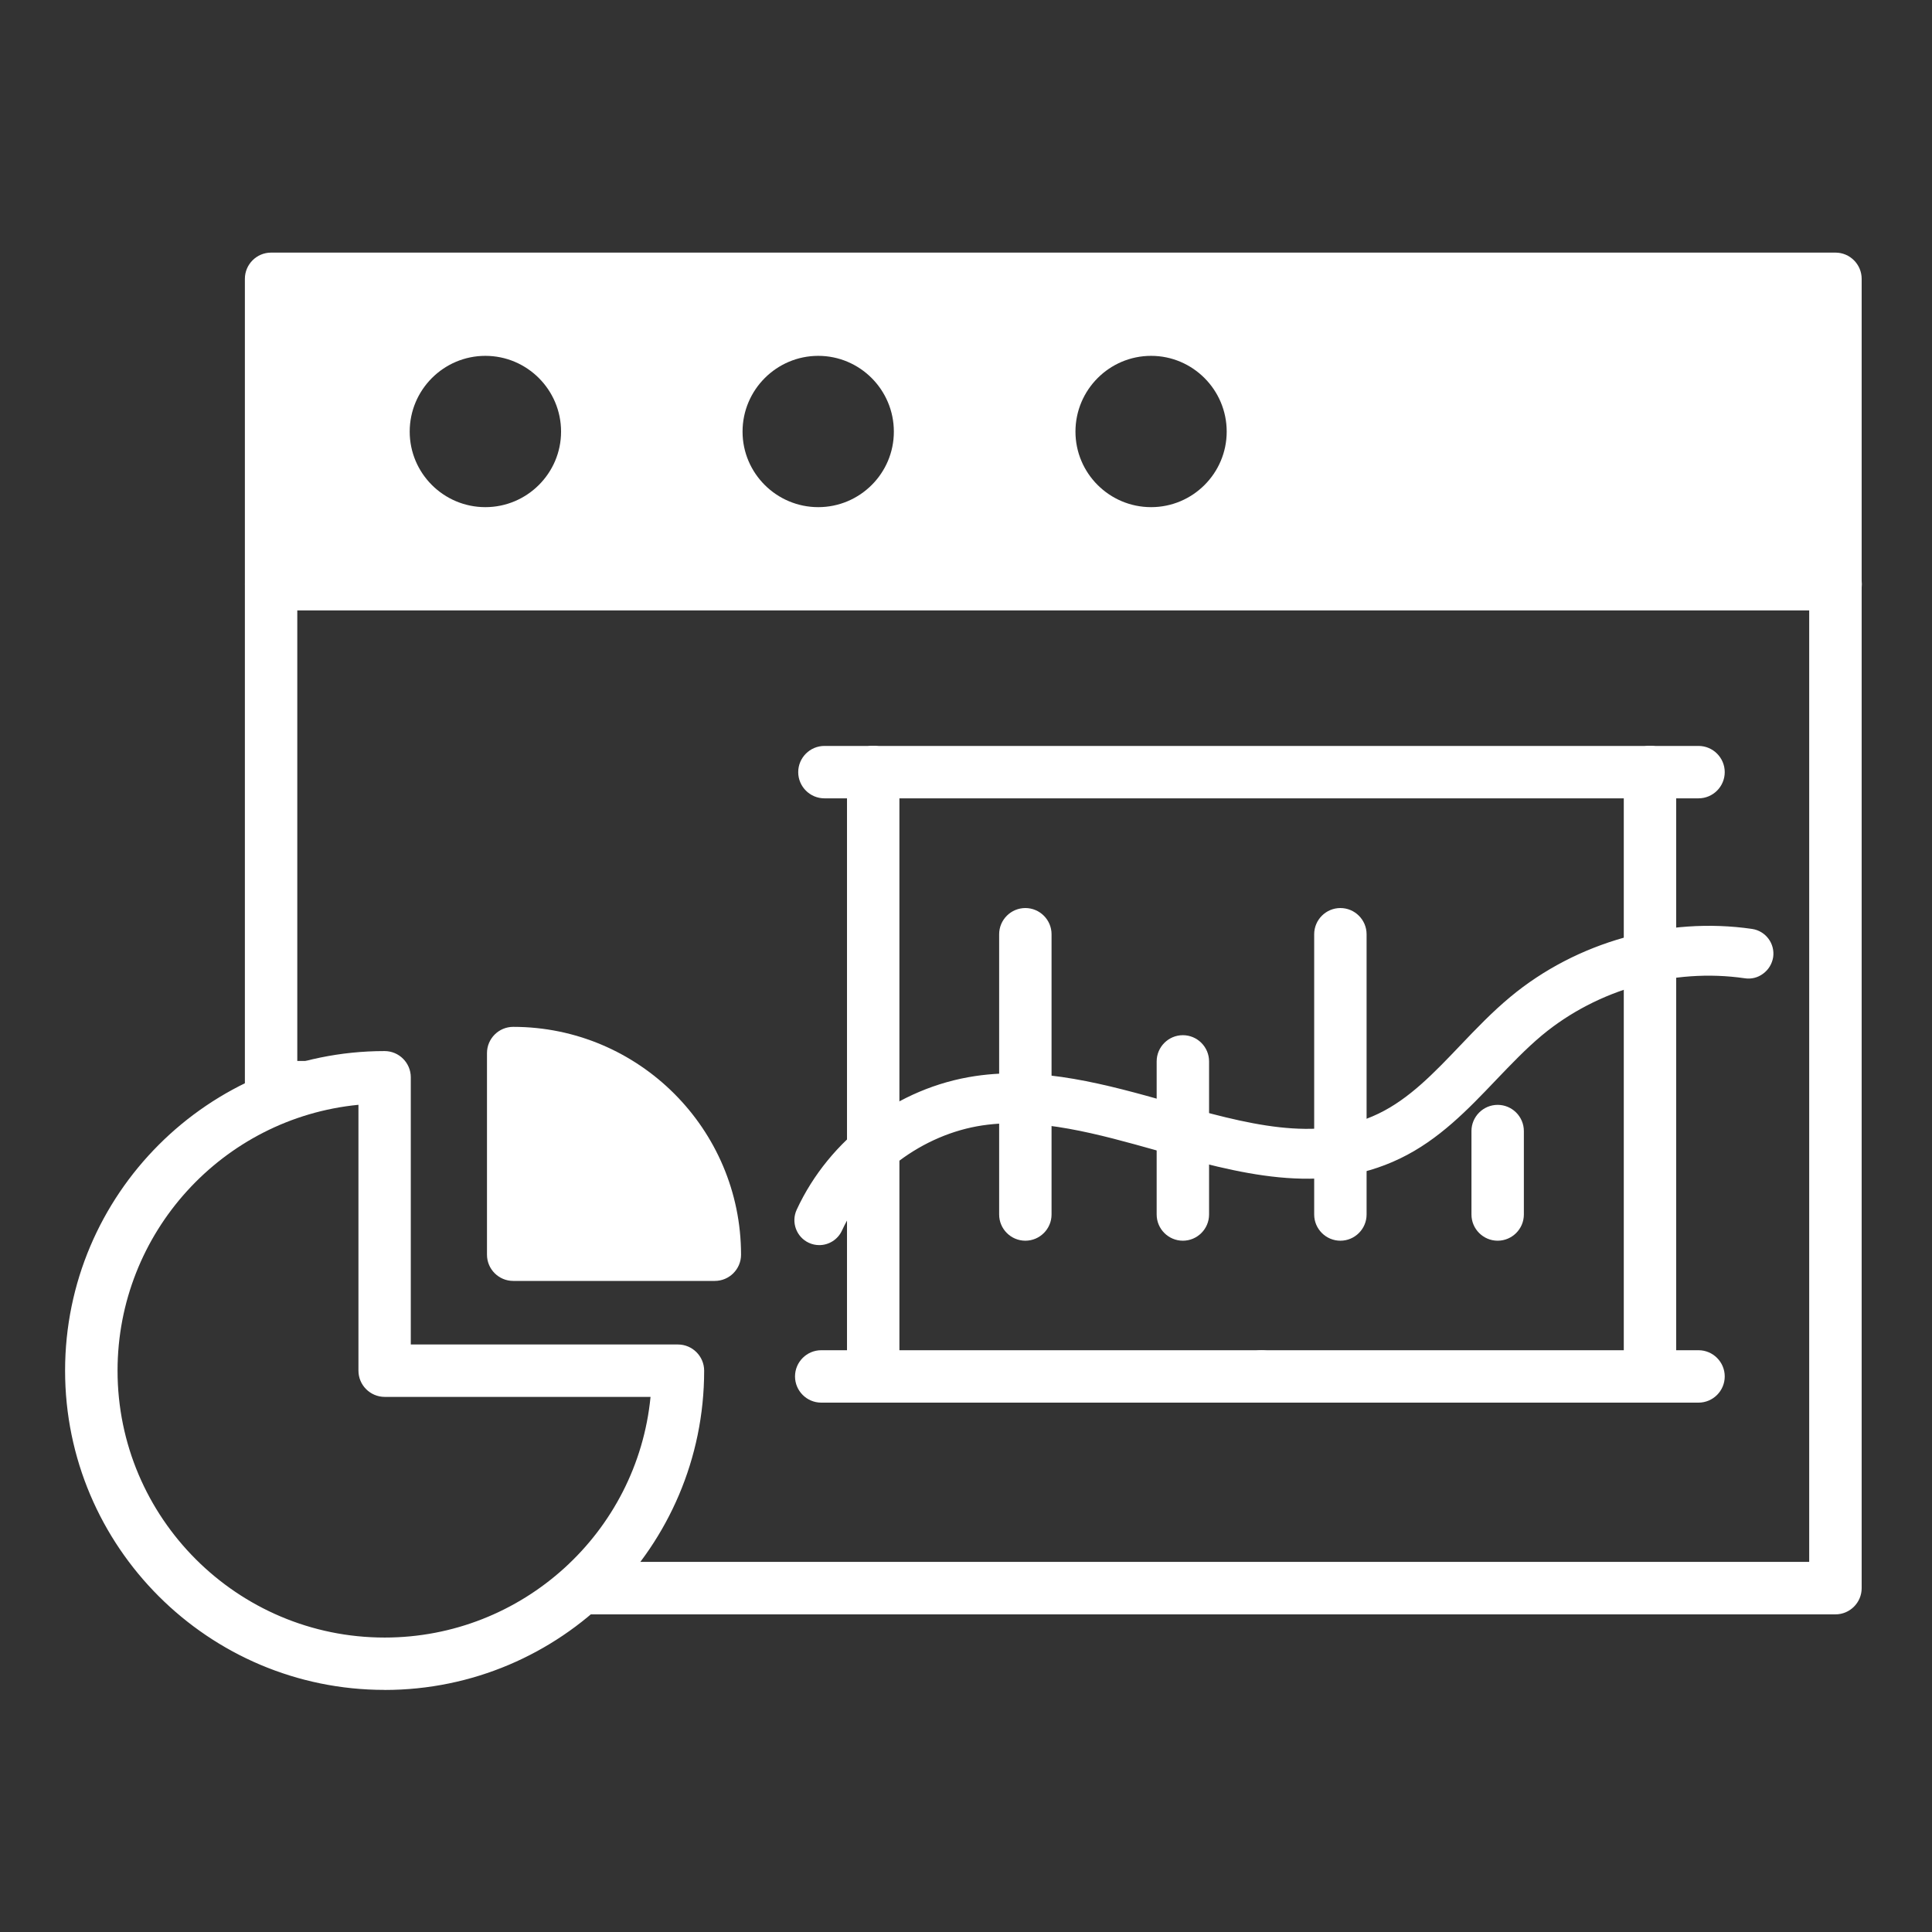 <svg xmlns:dc="http://purl.org/dc/elements/1.1/" xmlns:cc="http://creativecommons.org/ns#" xmlns:rdf="http://www.w3.org/1999/02/22-rdf-syntax-ns#" xmlns:svg="http://www.w3.org/2000/svg" xmlns="http://www.w3.org/2000/svg" xmlns:sodipodi="http://sodipodi.sourceforge.net/DTD/sodipodi-0.dtd" xmlns:inkscape="http://www.inkscape.org/namespaces/inkscape" sodipodi:docname="painel.svg" inkscape:version="1.0 (1.0+r73+1)" width="32.0" height="32.0" version="1.1" style=""><rect width="100%" height="100%" fill="#333333" stroke="none"/><rect id="backgroundrect" width="100%" height="100%" x="0" y="0" fill="none" stroke="none"/>
  <defs id="defs1800"/>
  <sodipodi:namedview inkscape:window-maximized="0" inkscape:window-y="27" inkscape:window-x="67" inkscape:window-height="1023" inkscape:window-width="1795" showgrid="true" inkscape:document-rotation="0" inkscape:current-layer="layer1" inkscape:document-units="px" inkscape:cy="14.865399" inkscape:cx="17.684284" inkscape:zoom="20.103946" inkscape:pageshadow="2" inkscape:pageopacity="0.0" borderopacity="1.0" bordercolor="#666666" pagecolor="#ffffff" id="base">
    <inkscape:grid type="xygrid" id="grid1809"/>
  </sodipodi:namedview>
  
<g class="currentLayer" style=""><title>Layer 1</title><g id="layer1" inkscape:groupmode="layer" inkscape:label="Layer 1" class="" fill="#ffffff" fill-opacity="1">
    <g id="g3596" style="" fill="#ffffff" fill-opacity="1">
      <g style="" id="g4323" stroke-width="0" fill="#ffffff" fill-opacity="1">
        <g id="g1254" style="stroke: none; stroke-opacity: 1;" stroke-width="0" fill="#ffffff" fill-opacity="1">
          <path d="m5.937,18.299 c-2.251,0.219 -3.99,2.121 -3.99,4.404 c0,2.437 1.984,4.42 4.424,4.42 c2.282,0 4.184,-1.737 4.404,-3.986 H6.371 C6.132,23.136 5.937,22.942 5.937,22.702 zm0.434,9.151 c-2.62,0 -4.751,-2.129 -4.751,-4.747 c0,-2.514 1.964,-4.597 4.471,-4.744 C6.136,17.957 6.18,17.972 6.213,18.003 C6.246,18.034 6.264,18.077 6.264,18.122 v4.58 c0,0.059 0.048,0.107 0.107,0.107 H10.952 c0.045,0 0.088,0.019 0.119,0.051 c0.031,0.033 0.047,0.077 0.044,0.122 c-0.147,2.505 -2.23,4.467 -4.744,4.467 m0,-9.713 c-2.738,0 -4.965,2.228 -4.965,4.965 c0,2.735 2.227,4.961 4.965,4.961 c2.738,0 4.966,-2.226 4.966,-4.961 c0,-0.059 -0.048,-0.107 -0.107,-0.107 H6.641 c-0.09,0 -0.164,-0.073 -0.164,-0.164 V17.843 c0,-0.059 -0.048,-0.107 -0.107,-0.107 m0,10.254 c-2.918,0 -5.292,-2.372 -5.292,-5.288 c0,-2.918 2.374,-5.293 5.292,-5.293 c0.239,0 0.434,0.195 0.434,0.434 V22.269 h4.425 c0.239,0 0.434,0.195 0.434,0.434 c0,2.916 -2.375,5.288 -5.293,5.288 " style="fill-rule: nonzero; stroke: none; stroke-opacity: 1;" id="path1256" stroke-width="0" fill="#ffffff" fill-opacity="1"/>
        </g>
        <g id="g1262" style="stroke: none; stroke-opacity: 1;" stroke-width="0" fill="#ffffff" fill-opacity="1">
          <path d="m11.558,20.675 h-2.787 c-0.09,0 -0.164,-0.073 -0.164,-0.164 v-2.787 c0,-0.046 0.019,-0.09 0.053,-0.121 c0.034,-0.031 0.081,-0.045 0.124,-0.042 C10.349,17.698 11.583,18.933 11.72,20.497 C11.725,20.543 11.709,20.588 11.678,20.622 C11.647,20.656 11.603,20.675 11.558,20.675 m-3.058,-3.34 c-0.059,0 -0.107,0.048 -0.107,0.107 v3.34 c0,0.059 0.048,0.107 0.107,0.107 h3.34 c0.059,0 0.107,-0.048 0.107,-0.107 c0,-1.901 -1.547,-3.447 -3.447,-3.447 M11.84,21.216 h-3.34 c-0.239,0 -0.434,-0.195 -0.434,-0.434 v-3.34 c0,-0.239 0.195,-0.434 0.434,-0.434 c2.081,0 3.774,1.693 3.774,3.774 c0,0.239 -0.195,0.434 -0.434,0.434 " style="fill-rule: nonzero; stroke: none; stroke-opacity: 1;" id="path1264" stroke-width="0" fill="#ffffff" fill-opacity="1"/>
        </g>
        <g id="g1270" style="stroke: none; stroke-opacity: 1;" stroke-width="0" fill="#ffffff" fill-opacity="1">
          <path d="m9.741,26.197 c-0.056,0.073 -0.113,0.145 -0.173,0.216 l20.833,-0.001 c0.059,0 0.107,-0.048 0.107,-0.107 v-21.687 c0,-0.059 -0.048,-0.107 -0.107,-0.107 H4.491 c-0.059,0 -0.107,0.048 -0.107,0.107 V18.007 c0,0.012 0.002,0.024 0.006,0.034 c0.039,-0.071 0.083,-0.131 0.133,-0.181 c0.026,-0.027 0.054,-0.051 0.083,-0.074 c-0.005,-0.016 -0.008,-0.033 -0.008,-0.05 V4.888 c0,-0.09 0.073,-0.164 0.164,-0.164 h25.369 c0.09,0 0.164,0.073 0.164,0.164 V26.034 C30.294,26.124 30.221,26.197 30.13,26.197 zM30.401,26.739 H9.246 c-0.044,0 -0.078,-0.012 -0.101,-0.019 c-0.056,-0.019 -0.107,-0.07 -0.118,-0.128 c-0.011,-0.058 0,-0.121 0.045,-0.159 l0.05,-0.04 c0.039,-0.032 0.079,-0.064 0.116,-0.103 c0.104,-0.108 0.195,-0.228 0.291,-0.355 c0.031,-0.041 0.079,-0.065 0.13,-0.065 h20.307 v-20.819 h-25.042 v12.522 h0.153 c0.049,0 0.09,0.012 0.119,0.021 c0.077,0.023 0.128,0.099 0.117,0.179 c-0.01,0.079 -0.075,0.14 -0.155,0.143 c-0.156,0.004 -0.293,0.064 -0.405,0.176 c-0.052,0.053 -0.096,0.13 -0.134,0.236 c-0.025,0.07 -0.094,0.117 -0.17,0.108 c-0.224,-0.021 -0.393,-0.206 -0.393,-0.428 v-13.39 c0,-0.239 0.195,-0.434 0.434,-0.434 h25.911 c0.239,0 0.434,0.195 0.434,0.434 V26.305 c0,0.239 -0.195,0.434 -0.434,0.434 " style="fill-rule: nonzero; stroke: none; stroke-opacity: 1;" id="path1272" stroke-width="0" fill="#ffffff" fill-opacity="1"/>
        </g>
        <g id="g1274" style="stroke: none; stroke-opacity: 1;" stroke-width="0" fill="#ffffff" fill-opacity="1">
          <path d="m19.066,8.4 c-0.691,0 -1.253,-0.561 -1.253,-1.251 c0,-0.692 0.562,-1.255 1.253,-1.255 c0.69,0 1.252,0.563 1.252,1.255 C20.318,7.838 19.757,8.4 19.066,8.4 m-5.513,0 c-0.691,0 -1.254,-0.561 -1.254,-1.251 c0,-0.692 0.563,-1.255 1.254,-1.255 c0.69,0 1.252,0.563 1.252,1.255 C14.806,7.838 14.244,8.4 13.553,8.4 m-5.514,0 c-0.691,0 -1.253,-0.561 -1.253,-1.251 c0,-0.692 0.562,-1.255 1.253,-1.255 c0.692,0 1.254,0.563 1.254,1.255 C9.293,7.838 8.73,8.4 8.039,8.4 m-3.655,1.067 h25.863 v-4.85 h-25.863 z" style="fill-rule: nonzero; stroke: none; stroke-opacity: 1;" id="path1276" stroke-width="0" fill="#ffffff" fill-opacity="1"/>
        </g>
        <g id="g1282" style="stroke: none; stroke-opacity: 1;" stroke-width="0" fill="#ffffff" fill-opacity="1">
          <path d="m4.491,9.569 c-0.059,0 -0.107,0.048 -0.107,0.107 c0,0.059 0.048,0.107 0.107,0.107 h25.913 c0.059,0 0.107,-0.048 0.107,-0.107 C30.51,9.617 30.462,9.569 30.403,9.569 zM30.403,10.11 H4.491 c-0.239,0 -0.434,-0.195 -0.434,-0.434 c0,-0.239 0.195,-0.434 0.434,-0.434 h25.913 c0.239,0 0.434,0.195 0.434,0.434 c0,0.239 -0.195,0.434 -0.434,0.434 " style="fill-rule: nonzero; stroke: none; stroke-opacity: 1;" id="path1284" stroke-width="0" fill="#ffffff" fill-opacity="1"/>
        </g>
        <g id="g1294" style="stroke: none; stroke-opacity: 1;" stroke-width="0" fill="#ffffff" fill-opacity="1">
          <path d="m27.329,12.682 c-0.059,0 -0.107,0.048 -0.107,0.107 c0,0.059 0.048,0.107 0.107,0.107 h0.804 c0.059,0 0.107,-0.048 0.107,-0.107 C28.24,12.73 28.192,12.682 28.134,12.682 zM28.134,13.223 H27.329 c-0.239,0 -0.434,-0.195 -0.434,-0.434 c0,-0.239 0.195,-0.434 0.434,-0.434 h0.804 c0.239,0 0.434,0.195 0.434,0.434 c0,0.239 -0.195,0.434 -0.434,0.434 " style="fill-rule: nonzero; stroke: none; stroke-opacity: 1;" id="path1296" stroke-width="0" fill="#ffffff" fill-opacity="1"/>
        </g>
        <g id="g1302" style="stroke: none; stroke-opacity: 1;" stroke-width="0" fill="#ffffff" fill-opacity="1">
          <path d="m14.463,12.682 c-0.059,0 -0.107,0.048 -0.107,0.107 c0,0.059 0.048,0.107 0.107,0.107 h12.866 c0.059,0 0.107,-0.048 0.107,-0.107 C27.436,12.73 27.388,12.682 27.329,12.682 zM27.329,13.223 H14.463 c-0.239,0 -0.434,-0.195 -0.434,-0.434 c0,-0.239 0.195,-0.434 0.434,-0.434 h12.866 c0.239,0 0.434,0.195 0.434,0.434 c0,0.239 -0.195,0.434 -0.434,0.434 " style="fill-rule: nonzero; stroke: none; stroke-opacity: 1;" id="path1304" stroke-width="0" fill="#ffffff" fill-opacity="1"/>
        </g>
        <g id="g1310" style="stroke: none; stroke-opacity: 1;" stroke-width="0" fill="#ffffff" fill-opacity="1">
          <path d="m13.655,12.682 c-0.059,0 -0.107,0.048 -0.107,0.107 c0,0.059 0.048,0.107 0.107,0.107 h0.808 c0.059,0 0.107,-0.048 0.107,-0.107 C14.57,12.73 14.522,12.682 14.463,12.682 zM14.463,13.223 H13.655 c-0.239,0 -0.434,-0.195 -0.434,-0.434 c0,-0.239 0.195,-0.434 0.434,-0.434 h0.808 c0.239,0 0.434,0.195 0.434,0.434 c0,0.239 -0.195,0.434 -0.434,0.434 " style="fill-rule: nonzero; stroke: none; stroke-opacity: 1;" id="path1312" stroke-width="0" fill="#ffffff" fill-opacity="1"/>
        </g>
        <g id="g1318" style="stroke: none; stroke-opacity: 1;" stroke-width="0" fill="#ffffff" fill-opacity="1">
          <path d="m27.329,22.691 c-0.059,0 -0.107,0.048 -0.107,0.107 c0,0.059 0.048,0.107 0.107,0.107 h0.804 c0.059,0 0.107,-0.048 0.107,-0.107 C28.24,22.739 28.192,22.691 28.134,22.691 zM28.134,23.232 H27.329 c-0.239,0 -0.434,-0.195 -0.434,-0.434 c0,-0.239 0.195,-0.434 0.434,-0.434 h0.804 c0.239,0 0.434,0.195 0.434,0.434 c0,0.239 -0.195,0.434 -0.434,0.434 " style="fill-rule: nonzero; stroke: none; stroke-opacity: 1;" id="path1320" stroke-width="0" fill="#ffffff" fill-opacity="1"/>
        </g>
        <g id="g1326" style="stroke: none; stroke-opacity: 1;" stroke-width="0" fill="#ffffff" fill-opacity="1">
          <path d="m20.896,22.691 c-0.059,0 -0.107,0.048 -0.107,0.107 c0,0.059 0.048,0.107 0.107,0.107 h6.433 c0.059,0 0.107,-0.048 0.107,-0.107 C27.436,22.739 27.388,22.691 27.329,22.691 zM27.329,23.232 H20.896 c-0.239,0 -0.434,-0.195 -0.434,-0.434 c0,-0.239 0.195,-0.434 0.434,-0.434 h6.433 c0.239,0 0.434,0.195 0.434,0.434 c0,0.239 -0.195,0.434 -0.434,0.434 " style="fill-rule: nonzero; stroke: none; stroke-opacity: 1;" id="path1328" stroke-width="0" fill="#ffffff" fill-opacity="1"/>
        </g>
        <g id="g1342" style="stroke: none; stroke-opacity: 1;" stroke-width="0" fill="#ffffff" fill-opacity="1">
          <path d="m14.463,22.691 c-0.059,0 -0.107,0.048 -0.107,0.107 c0,0.059 0.048,0.107 0.107,0.107 h6.429 c0.059,0 0.107,-0.048 0.107,-0.107 c0,-0.059 -0.048,-0.107 -0.107,-0.107 zM20.892,23.232 H14.463 c-0.239,0 -0.434,-0.195 -0.434,-0.434 c0,-0.239 0.195,-0.434 0.434,-0.434 h6.429 c0.239,0 0.434,0.195 0.434,0.434 c0,0.239 -0.195,0.434 -0.434,0.434 " style="fill-rule: nonzero; stroke: none; stroke-opacity: 1;" id="path1344" stroke-width="0" fill="#ffffff" fill-opacity="1"/>
        </g>
        <g id="g1350" style="stroke: none; stroke-opacity: 1;" stroke-width="0" fill="#ffffff" fill-opacity="1">
          <path d="m13.602,22.691 c-0.059,0 -0.107,0.048 -0.107,0.107 c0,0.059 0.048,0.107 0.107,0.107 h0.861 c0.059,0 0.107,-0.048 0.107,-0.107 C14.57,22.739 14.522,22.691 14.463,22.691 zM14.463,23.232 H13.602 c-0.239,0 -0.434,-0.195 -0.434,-0.434 c0,-0.239 0.195,-0.434 0.434,-0.434 h0.861 c0.239,0 0.434,0.195 0.434,0.434 c0,0.239 -0.195,0.434 -0.434,0.434 " style="fill-rule: nonzero; stroke: none; stroke-opacity: 1;" id="path1352" stroke-width="0" fill="#ffffff" fill-opacity="1"/>
        </g>
        <g id="g1358" style="stroke: none; stroke-opacity: 1;" stroke-width="0" fill="#ffffff" fill-opacity="1">
          <path d="m14.463,12.682 c-0.059,0 -0.107,0.048 -0.107,0.107 v9.928 c0,0.118 0.214,0.119 0.213,0 V12.789 C14.57,12.73 14.522,12.682 14.463,12.682 m0,10.469 c-0.239,0 -0.434,-0.195 -0.434,-0.434 v-9.928 c0,-0.239 0.195,-0.434 0.434,-0.434 c0.239,0 0.434,0.195 0.434,0.434 v9.928 c0,0.239 -0.195,0.434 -0.434,0.434 " style="fill-rule: nonzero; stroke: none; stroke-opacity: 1;" id="path1360" stroke-width="0" fill="#ffffff" fill-opacity="1"/>
        </g>
        <g id="g1366" style="stroke: none; stroke-opacity: 1;" stroke-width="0" fill="#ffffff" fill-opacity="1">
          <path d="m27.329,12.682 c-0.059,0 -0.107,0.048 -0.107,0.107 v10.009 c0,0.118 0.214,0.118 0.214,0 V12.789 C27.436,12.73 27.388,12.682 27.329,12.682 m0,10.55 c-0.239,0 -0.434,-0.195 -0.434,-0.434 v-10.009 c0,-0.239 0.195,-0.434 0.434,-0.434 c0.239,0 0.434,0.195 0.434,0.434 v10.009 c0,0.239 -0.195,0.434 -0.434,0.434 " style="fill-rule: nonzero; stroke: none; stroke-opacity: 1;" id="path1368" stroke-width="0" fill="#ffffff" fill-opacity="1"/>
        </g>
        <g id="g1374" style="stroke: none; stroke-opacity: 1;" stroke-width="0" fill="#ffffff" fill-opacity="1">
          <path d="m16.983,15.368 c-0.059,0 -0.107,0.048 -0.107,0.107 v4.642 c0,0.118 0.214,0.118 0.214,0 v-4.642 C17.09,15.416 17.042,15.368 16.983,15.368 m0,5.182 c-0.239,0 -0.434,-0.195 -0.434,-0.434 v-4.642 c0,-0.239 0.195,-0.434 0.434,-0.434 c0.239,0 0.434,0.195 0.434,0.434 v4.642 c0,0.239 -0.195,0.434 -0.434,0.434 " style="fill-rule: nonzero; stroke: none; stroke-opacity: 1;" id="path1376" stroke-width="0" fill="#ffffff" fill-opacity="1"/>
        </g>
        <g id="g1382" style="stroke: none; stroke-opacity: 1;" stroke-width="0" fill="#ffffff" fill-opacity="1">
          <path d="m19.592,17.473 c-0.059,0 -0.107,0.048 -0.107,0.107 v2.536 c0,0.118 0.214,0.118 0.214,0 v-2.536 C19.699,17.521 19.651,17.473 19.592,17.473 m0,3.077 c-0.239,0 -0.434,-0.195 -0.434,-0.434 v-2.536 c0,-0.239 0.195,-0.434 0.434,-0.434 c0.239,0 0.434,0.195 0.434,0.434 v2.536 c0,0.239 -0.195,0.434 -0.434,0.434 " style="fill-rule: nonzero; stroke: none; stroke-opacity: 1;" id="path1384" stroke-width="0" fill="#ffffff" fill-opacity="1"/>
        </g>
        <g id="g1390" style="stroke: none; stroke-opacity: 1;" stroke-width="0" fill="#ffffff" fill-opacity="1">
          <path d="m22.201,15.368 c-0.059,0 -0.107,0.048 -0.107,0.107 v4.642 c0,0.118 0.214,0.118 0.213,0 v-4.642 C22.308,15.416 22.26,15.368 22.201,15.368 m0,5.182 c-0.239,0 -0.434,-0.195 -0.434,-0.434 v-4.642 c0,-0.239 0.195,-0.434 0.434,-0.434 c0.239,0 0.434,0.195 0.434,0.434 v4.642 c0,0.239 -0.195,0.434 -0.434,0.434 " style="fill-rule: nonzero; stroke: none; stroke-opacity: 1;" id="path1392" stroke-width="0" fill="#ffffff" fill-opacity="1"/>
        </g>
        <g id="g1398" style="stroke: none; stroke-opacity: 1;" stroke-width="0" fill="#ffffff" fill-opacity="1">
          <path d="m24.806,18.628 c-0.059,0 -0.107,0.048 -0.107,0.107 v1.382 c0,0.118 0.214,0.118 0.213,0 v-1.382 C24.913,18.675 24.865,18.628 24.806,18.628 m0,1.922 c-0.239,0 -0.434,-0.195 -0.434,-0.434 v-1.382 c0,-0.239 0.195,-0.434 0.434,-0.434 c0.239,0 0.434,0.195 0.434,0.434 v1.382 C25.24,20.355 25.045,20.55 24.806,20.55 " style="fill-rule: nonzero; stroke: none; stroke-opacity: 1;" id="path1400" stroke-width="0" fill="#ffffff" fill-opacity="1"/>
        </g>
        <g id="g1406" style="stroke: none; stroke-opacity: 1;" stroke-width="0" fill="#ffffff" fill-opacity="1">
          <path d="m16.784,18.104 c-0.196,0 -0.391,0.013 -0.584,0.042 c-1.172,0.175 -2.21,0.951 -2.708,2.027 c-0.02,0.043 -0.001,0.094 0.042,0.114 l0.036,0.008 c0.033,0 0.064,-0.019 0.078,-0.05 c0.466,-1.008 1.478,-1.765 2.577,-1.93 c0.993,-0.145 2.026,0.144 3.026,0.425 c1.277,0.359 2.598,0.731 3.796,0.154 c0.594,-0.286 1.054,-0.768 1.498,-1.234 c0.251,-0.263 0.51,-0.535 0.789,-0.766 c0.989,-0.821 2.341,-1.2 3.612,-1.015 c0.031,0.004 0.053,-0.007 0.063,-0.015 c0.011,-0.008 0.03,-0.027 0.035,-0.057 C29.05,15.76 29.017,15.716 28.971,15.709 C27.65,15.517 26.249,15.91 25.224,16.762 C24.939,16.998 24.678,17.272 24.425,17.536 C23.966,18.018 23.536,18.468 22.971,18.74 C21.833,19.288 20.601,18.942 19.298,18.575 C18.471,18.343 17.623,18.104 16.784,18.104 m-3.214,2.519 c-0.06,0 -0.119,-0.013 -0.173,-0.038 c-0.207,-0.096 -0.297,-0.342 -0.201,-0.549 c0.544,-1.175 1.677,-2.023 2.957,-2.213 c1.096,-0.163 2.183,0.142 3.234,0.438 c1.243,0.35 2.416,0.68 3.444,0.185 c0.512,-0.246 0.921,-0.675 1.354,-1.129 c0.264,-0.277 0.532,-0.557 0.832,-0.806 c1.096,-0.911 2.592,-1.331 4.003,-1.125 c0.225,0.033 0.382,0.243 0.349,0.469 C29.351,15.964 29.293,16.061 29.203,16.127 C29.114,16.194 29.006,16.22 28.897,16.203 C27.715,16.031 26.461,16.384 25.542,17.146 C25.278,17.366 25.026,17.63 24.781,17.886 C24.316,18.374 23.835,18.878 23.188,19.189 C21.878,19.82 20.497,19.431 19.162,19.056 c-0.967,-0.271 -1.965,-0.552 -2.889,-0.416 c-0.992,0.148 -1.907,0.833 -2.328,1.743 c-0.067,0.146 -0.215,0.24 -0.375,0.24 " style="fill-rule: nonzero; stroke: none; stroke-opacity: 1;" id="path1408" stroke-width="0" fill="#ffffff" fill-opacity="1"/>
        </g>
        <g style="" id="g3634" stroke-width="0" fill="#ffffff" fill-opacity="1">
          <g id="g1250" style="" stroke-width="0" fill="#ffffff" fill-opacity="1">
            <path d="m6.099,18.064 c-2.404,0.14 -4.317,2.141 -4.317,4.58 c0,2.527 2.058,4.584 4.588,4.584 c2.439,0 4.44,-1.911 4.58,-4.313 H6.37 c-0.149,0 -0.27,-0.121 -0.27,-0.27 zm0.27,9.705 c-2.828,0 -5.128,-2.299 -5.128,-5.125 c0,-2.828 2.301,-5.129 5.128,-5.129 c0.149,0 0.27,0.121 0.27,0.27 v4.588 h4.588 c0.149,0 0.27,0.121 0.27,0.27 c0,2.826 -2.301,5.125 -5.129,5.125 " style="fill-rule: nonzero; stroke: none;" id="path1252" stroke-width="0" fill="#ffffff" fill-opacity="1"/>
          </g>
          <g id="g1258" style="" stroke-width="0" fill="#ffffff" fill-opacity="1">
            <path d="M8.769,20.453 H11.556 C11.427,18.976 10.246,17.795 8.769,17.665 zm3.07,0.541 h-3.34 c-0.149,0 -0.27,-0.121 -0.27,-0.27 v-3.34 c0,-0.149 0.121,-0.27 0.27,-0.27 c1.991,0 3.611,1.62 3.611,3.611 c0,0.149 -0.121,0.27 -0.27,0.27 " style="fill-rule: nonzero; stroke: none;" id="path1260" stroke-width="0" fill="#ffffff" fill-opacity="1"/>
          </g>
          <g id="g1266" style="" stroke-width="0" fill="#ffffff" fill-opacity="1">
            <path d="m30.4,4.288 h-25.91 c-0.15,0 -0.271,0.121 -0.271,0.27 v13.39 c0,0.141 0.109,0.253 0.246,0.266 c0.04,-0.113 0.095,-0.218 0.173,-0.297 c0.153,-0.153 0.333,-0.219 0.516,-0.224 c-0.025,-0.007 -0.05,-0.016 -0.077,-0.016 h-0.316 v-12.849 h25.369 v21.146 h-20.47 c-0.097,0.127 -0.193,0.255 -0.304,0.369 c-0.057,0.059 -0.119,0.105 -0.179,0.155 c0.023,0.006 0.044,0.017 0.068,0.017 H30.4 c0.15,0 0.27,-0.121 0.27,-0.271 V4.559 C30.67,4.409 30.549,4.288 30.4,4.288 " style="fill-rule: nonzero; stroke: none;" id="path1268" stroke-width="0" fill="#ffffff" fill-opacity="1"/>
          </g>
          <g id="g1278" style="" stroke-width="0" fill="#ffffff" fill-opacity="1">
            <path d="m30.402,9.888 h-25.912 c-0.15,0 -0.271,-0.121 -0.271,-0.27 c0,-0.15 0.121,-0.271 0.271,-0.271 L30.402,9.347 C30.552,9.347 30.672,9.468 30.672,9.618 C30.672,9.767 30.552,9.888 30.402,9.888 " style="fill-rule: nonzero; stroke: none;" id="path1280" stroke-width="0" fill="#ffffff" fill-opacity="1"/>
          </g>
          <g id="g1290" style="" stroke-width="0" fill="#ffffff" fill-opacity="1">
            <path d="m28.132,13.001 h-0.804 c-0.149,0 -0.27,-0.121 -0.27,-0.27 c0,-0.149 0.121,-0.27 0.27,-0.27 H28.132 C28.282,12.46 28.403,12.582 28.403,12.731 C28.403,12.88 28.282,13.001 28.132,13.001 " style="fill-rule: nonzero; stroke: none;" id="path1292" stroke-width="0" fill="#ffffff" fill-opacity="1"/>
          </g>
          <g id="g1298" style="" stroke-width="0" fill="#ffffff" fill-opacity="1">
            <path d="m27.328,13.001 h-12.866 c-0.149,0 -0.27,-0.121 -0.27,-0.27 c0,-0.149 0.121,-0.27 0.27,-0.27 H27.328 C27.478,12.46 27.599,12.582 27.599,12.731 C27.599,12.88 27.478,13.001 27.328,13.001 " style="fill-rule: nonzero; stroke: none;" id="path1300" stroke-width="0" fill="#ffffff" fill-opacity="1"/>
          </g>
          <g id="g1306" style="" stroke-width="0" fill="#ffffff" fill-opacity="1">
            <path d="m14.462,13.001 h-0.808 c-0.149,0 -0.27,-0.121 -0.27,-0.27 c0,-0.149 0.121,-0.27 0.27,-0.27 H14.462 C14.611,12.46 14.732,12.582 14.732,12.731 C14.732,12.88 14.611,13.001 14.462,13.001 " style="fill-rule: nonzero; stroke: none;" id="path1308" stroke-width="0" fill="#ffffff" fill-opacity="1"/>
          </g>
          <g id="g1314" style="" stroke-width="0" fill="#ffffff" fill-opacity="1">
            <path d="m28.132,23.01 h-0.804 c-0.149,0 -0.27,-0.121 -0.27,-0.27 c0,-0.149 0.121,-0.27 0.27,-0.27 H28.132 C28.282,22.469 28.403,22.591 28.403,22.74 C28.403,22.889 28.282,23.01 28.132,23.01 " style="fill-rule: nonzero; stroke: none;" id="path1316" stroke-width="0" fill="#ffffff" fill-opacity="1"/>
          </g>
          <g id="g1322" style="" stroke-width="0" fill="#ffffff" fill-opacity="1">
            <path d="m27.328,23.01 h-6.433 c-0.149,0 -0.27,-0.121 -0.27,-0.27 c0,-0.149 0.121,-0.27 0.27,-0.27 H27.328 C27.478,22.469 27.599,22.591 27.599,22.74 C27.599,22.889 27.478,23.01 27.328,23.01 " style="fill-rule: nonzero; stroke: none;" id="path1324" stroke-width="0" fill="#ffffff" fill-opacity="1"/>
          </g>
          <g id="g1338" style="" stroke-width="0" fill="#ffffff" fill-opacity="1">
            <path d="m20.891,23.01 h-6.429 c-0.149,0 -0.27,-0.121 -0.27,-0.27 c0,-0.149 0.121,-0.27 0.27,-0.27 H20.891 C21.04,22.469 21.161,22.591 21.161,22.74 C21.161,22.889 21.04,23.01 20.891,23.01 " style="fill-rule: nonzero; stroke: none;" id="path1340" stroke-width="0" fill="#ffffff" fill-opacity="1"/>
          </g>
          <g id="g1346" style="" stroke-width="0" fill="#ffffff" fill-opacity="1">
            <path d="m14.462,23.01 h-0.861 c-0.149,0 -0.27,-0.121 -0.27,-0.27 c0,-0.149 0.121,-0.27 0.27,-0.27 H14.462 C14.611,22.469 14.732,22.591 14.732,22.74 C14.732,22.889 14.611,23.01 14.462,23.01 " style="fill-rule: nonzero; stroke: none;" id="path1348" stroke-width="0" fill="#ffffff" fill-opacity="1"/>
          </g>
          <g id="g1354" style="" stroke-width="0" fill="#ffffff" fill-opacity="1">
            <path d="m14.462,22.929 c-0.149,0 -0.27,-0.121 -0.27,-0.27 v-9.928 c0,-0.149 0.121,-0.27 0.27,-0.27 c0.149,0 0.27,0.121 0.27,0.27 V22.659 C14.732,22.808 14.611,22.929 14.462,22.929 " style="fill-rule: nonzero; stroke: none;" id="path1356" stroke-width="0" fill="#ffffff" fill-opacity="1"/>
          </g>
          <g id="g1362" style="" stroke-width="0" fill="#ffffff" fill-opacity="1">
            <path d="m27.328,23.01 c-0.149,0 -0.27,-0.121 -0.27,-0.27 v-10.009 c0,-0.15 0.121,-0.27 0.27,-0.27 c0.149,0 0.27,0.121 0.27,0.27 V22.74 C27.599,22.889 27.478,23.01 27.328,23.01 " style="fill-rule: nonzero; stroke: none;" id="path1364" stroke-width="0" fill="#ffffff" fill-opacity="1"/>
          </g>
          <g id="g1370" style="" stroke-width="0" fill="#ffffff" fill-opacity="1">
            <path d="m16.982,20.328 c-0.149,0 -0.27,-0.121 -0.27,-0.27 v-4.641 c0,-0.15 0.121,-0.27 0.27,-0.27 c0.149,0 0.27,0.121 0.27,0.27 V20.058 C17.252,20.207 17.131,20.328 16.982,20.328 " style="fill-rule: nonzero; stroke: none;" id="path1372" stroke-width="0" fill="#ffffff" fill-opacity="1"/>
          </g>
          <g id="g1378" style="" stroke-width="0" fill="#ffffff" fill-opacity="1">
            <path d="m19.591,20.328 c-0.149,0 -0.27,-0.121 -0.27,-0.27 v-2.536 c0,-0.149 0.121,-0.27 0.27,-0.27 c0.149,0 0.27,0.121 0.27,0.27 V20.058 C19.861,20.207 19.74,20.328 19.591,20.328 " style="fill-rule: nonzero; stroke: none;" id="path1380" stroke-width="0" fill="#ffffff" fill-opacity="1"/>
          </g>
          <g id="g1386" style="" stroke-width="0" fill="#ffffff" fill-opacity="1">
            <path d="m22.2,20.328 c-0.149,0 -0.27,-0.121 -0.27,-0.27 v-4.641 c0,-0.15 0.121,-0.27 0.27,-0.27 c0.149,0 0.27,0.121 0.27,0.27 V20.058 C22.47,20.207 22.349,20.328 22.2,20.328 " style="fill-rule: nonzero; stroke: none;" id="path1388" stroke-width="0" fill="#ffffff" fill-opacity="1"/>
          </g>
          <g id="g1394" style="" stroke-width="0" fill="#ffffff" fill-opacity="1">
            <path d="m24.805,20.328 c-0.149,0 -0.27,-0.121 -0.27,-0.27 v-1.382 c0,-0.149 0.121,-0.27 0.27,-0.27 c0.149,0 0.27,0.121 0.27,0.27 V20.058 C25.075,20.207 24.954,20.328 24.805,20.328 " style="fill-rule: nonzero; stroke: none;" id="path1396" stroke-width="0" fill="#ffffff" fill-opacity="1"/>
          </g>
          <g id="g1402" style="" stroke-width="0" fill="#ffffff" fill-opacity="1">
            <path d="m13.568,20.401 c-0.035,0 -0.071,-0.007 -0.104,-0.023 c-0.125,-0.058 -0.18,-0.206 -0.122,-0.331 c0.521,-1.125 1.606,-1.938 2.832,-2.121 c1.062,-0.159 2.132,0.142 3.166,0.433 c1.273,0.358 2.476,0.696 3.559,0.175 c0.538,-0.259 0.957,-0.698 1.401,-1.163 c0.258,-0.27 0.524,-0.549 0.818,-0.793 c1.061,-0.881 2.51,-1.288 3.875,-1.089 c0.136,0.02 0.231,0.147 0.211,0.283 C29.184,15.909 29.056,16.004 28.921,15.983 C27.693,15.804 26.391,16.17 25.437,16.962 C25.165,17.188 24.909,17.456 24.662,17.715 C24.207,18.192 23.736,18.685 23.116,18.984 C21.862,19.588 20.511,19.207 19.205,18.84 C18.221,18.564 17.204,18.278 16.247,18.42 C15.202,18.576 14.239,19.297 13.795,20.256 C13.753,20.347 13.662,20.401 13.568,20.401 " style="fill-rule: nonzero; stroke: none;" id="path1404" stroke-width="0" fill="#ffffff" fill-opacity="1"/>
          </g>
        </g>
      </g>
    </g>
  </g></g></svg>